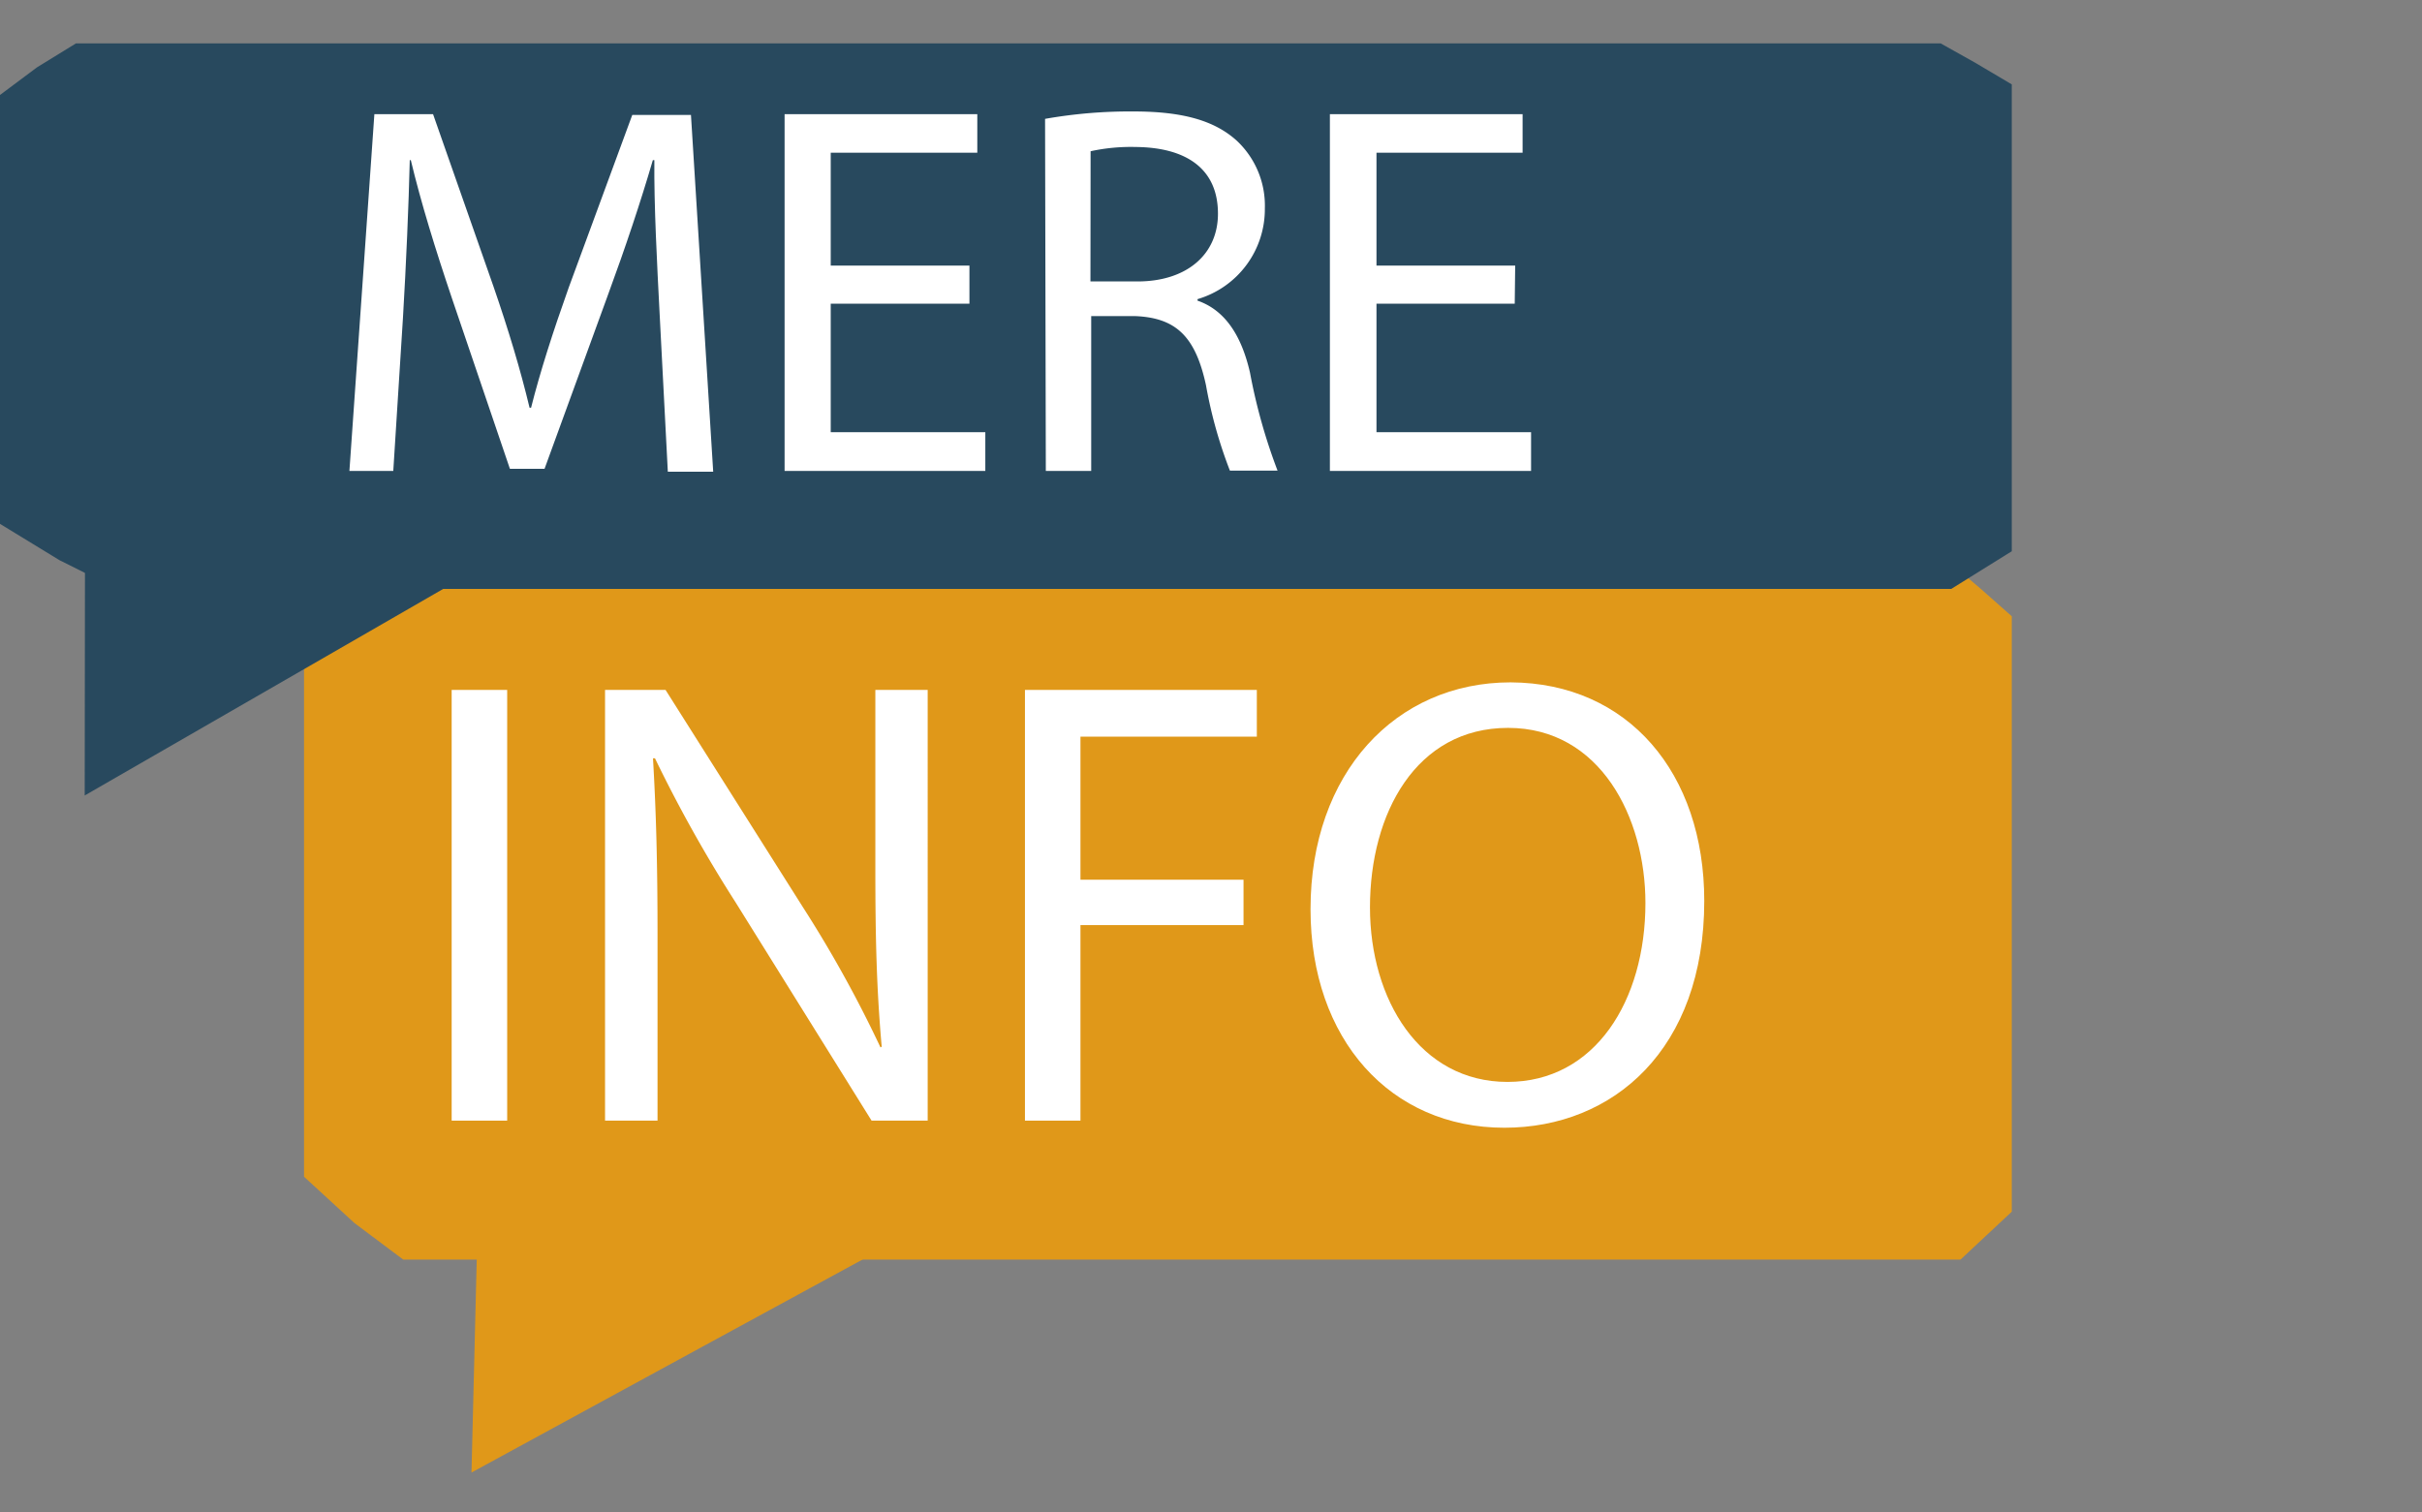 <svg xmlns="http://www.w3.org/2000/svg" viewBox="0 0 160.12 100"><rect x="0" y="0" width="160.12" height="100" fill="#808080" stroke="none"/><defs><style>.cls-1{fill:#e09819;}.cls-2{fill:#fff;}.cls-3{fill:#28495e;}</style></defs><title>mere_info</title><g id="ui_elementer" data-name="ui elementer"><polygon class="cls-1" points="23.43 80.87 26.66 83.29 129.61 83.29 131.33 81.68 133 80.12 133 40.75 130.92 38.91 129.01 37.29 24.36 37.29 22.18 39.31 20.1 41.64 20.1 77.81 23.43 80.87"/><polygon class="cls-1" points="31.17 97.37 31.6 79.95 32.03 62.53 46.9 71.62 61.77 80.7 46.47 89.03 31.17 97.37"/><path class="cls-2" d="M33.53,45.62V74.1H29.86V45.62Z"/><path class="cls-2" d="M40,74.1V45.62h4L53.09,60a80.67,80.67,0,0,1,5.12,9.26l.08-.05c-.34-3.8-.42-7.26-.42-11.7V45.62h3.46V74.1H57.62l-9-14.45a91.61,91.61,0,0,1-5.32-9.51l-.13,0c.21,3.59.3,7,.3,11.74V74.1Z"/><path class="cls-2" d="M67.76,45.62H83.09v3.09H71.43v9.46H82.21v3H71.43V74.1H67.76Z"/><path class="cls-2" d="M112.67,59.57c0,9.8-6,15-13.22,15-7.52,0-12.81-5.83-12.81-14.45,0-9,5.62-15,13.23-15C107.64,45.16,112.67,51.12,112.67,59.57ZM90.57,60c0,6.09,3.3,11.54,9.09,11.54s9.12-5.37,9.12-11.83c0-5.67-3-11.58-9.08-11.58S90.57,53.78,90.57,60Z"/><polygon class="cls-3" points="3.93 37.04 7.74 38.94 129 38.94 131.04 37.67 133 36.45 133 5.58 130.55 4.13 128.3 2.87 5.02 2.87 2.45 4.45 0 6.28 0 34.64 3.93 37.04"/><polygon class="cls-3" points="5.6 52.6 5.62 35.17 5.63 17.75 20.71 26.48 35.79 35.2 20.7 43.9 5.6 52.6"/><path class="cls-2" d="M43.61,20.78c-.17-3.29-.38-7.25-.35-10.19h-.1c-.81,2.77-1.79,5.71-3,9L36,31H33.71L29.89,19.76c-1.12-3.32-2.06-6.37-2.73-9.17h-.07c-.07,2.94-.24,6.9-.45,10.43L26,31.14H23.1L24.75,7.55h3.88l4,11.41c1,2.9,1.78,5.5,2.38,8h.1c.6-2.38,1.44-5,2.49-7.95l4.2-11.41h3.88l1.47,23.59h-3Z"/><path class="cls-2" d="M64.09,20.08H54.92v8.5H65.14v2.56H51.87V7.55H64.61V10.1H54.92v7.46h9.17Z"/><path class="cls-2" d="M69.09,7.86a32.22,32.22,0,0,1,5.85-.49c3.25,0,5.35.6,6.82,1.93a5.88,5.88,0,0,1,1.86,4.48,6.2,6.2,0,0,1-4.45,6v.1c1.82.63,2.91,2.31,3.47,4.77a37.44,37.44,0,0,0,1.82,6.47H81.31a30.12,30.12,0,0,1-1.58-5.64c-.7-3.25-2-4.48-4.72-4.58H72.14V31.14h-3Zm3,10.75h3.11c3.26,0,5.32-1.79,5.32-4.48,0-3.05-2.2-4.38-5.42-4.41a12.53,12.53,0,0,0-3,.28Z"/><path class="cls-2" d="M100.14,20.08H91v8.5h10.22v2.56H87.92V7.55h12.74V10.1H91v7.46h9.17Z"/></g></svg>
